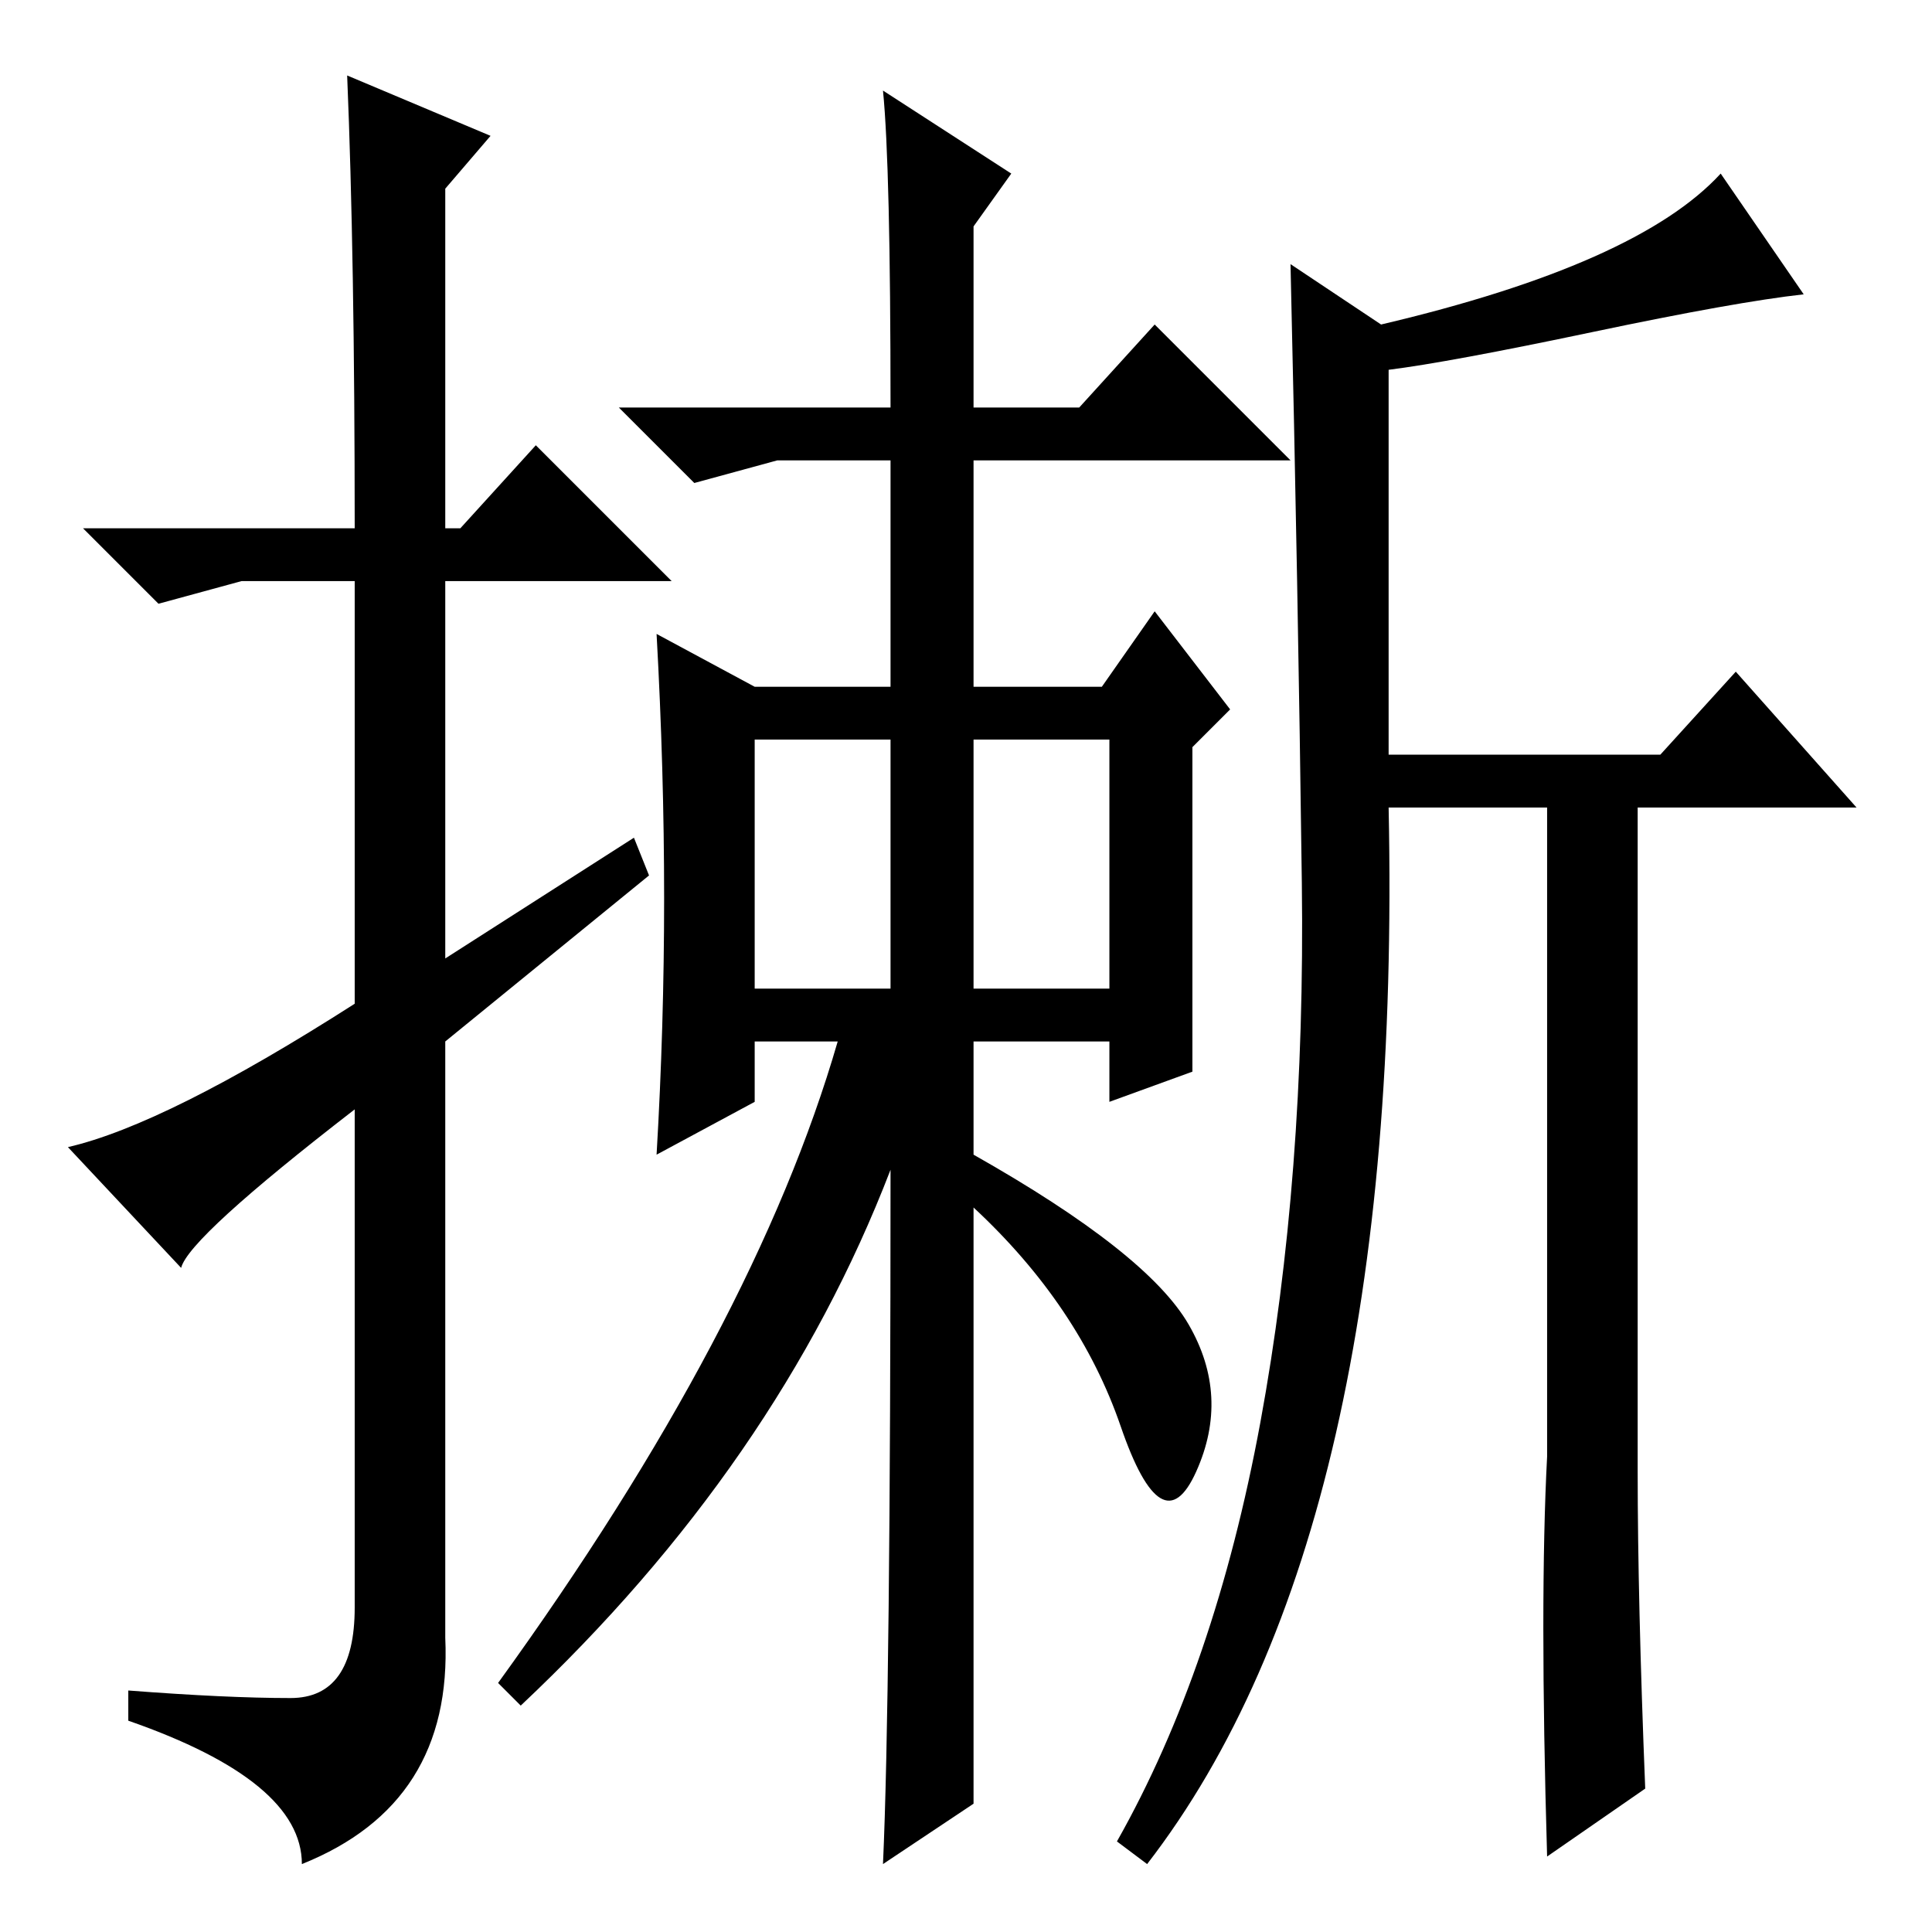 <?xml version="1.0" standalone="no"?>
<!DOCTYPE svg PUBLIC "-//W3C//DTD SVG 1.1//EN" "http://www.w3.org/Graphics/SVG/1.1/DTD/svg11.dtd" >
<svg xmlns="http://www.w3.org/2000/svg" xmlns:xlink="http://www.w3.org/1999/xlink" version="1.1" viewBox="0 -36 256 256">
  <g transform="matrix(1 0 0 -1 0 220)">
   <path fill="currentColor"
d="M46 246l19 -8l-6 -7v-45h2l10 11l18 -18h-30v-50l25 16l2 -5l-27 -22v-79q1 -22 -19 -30q0 11 -23 19v4q13 -1 21.5 -1t8.5 12v66q-22 -17 -23 -21l-15 16q13 3 38 19v56h-15l-11 -3l-10 10h36q0 36 -1 60zM117 244l17 -11l-5 -7v-24h14l10 11l18 -18h-42v-30h17l7 10
l10 -13l-5 -5v-43l-11 -4v8h-18v-15q23 -13 28.5 -22.5t1 -19.5t-10 6t-19.5 29v-79l-12 -8q1 22 1 92q-15 -39 -49 -71l-3 3q34 47 45 85h-11v-8l-13 -7q1 17 1 34t-1 35l13 -7h18v30h-15l-11 -3l-10 10h36q0 32 -1 42zM100 125h18v33h-18v-33zM129 125h18v33h-18v-33z
M205 63v86h-21q1 -48 -7 -83t-25 -57l-4 3q13 23 19 55.5t5.5 71.5t-1.5 82l12 -8q34 8 45 20l11 -16q-9 -1 -28 -5t-27 -5v-51h36l10 11l16 -18h-29v-88q0 -17 1 -42l-13 -9q-1 34 0 53z" />
  </g>

</svg>
